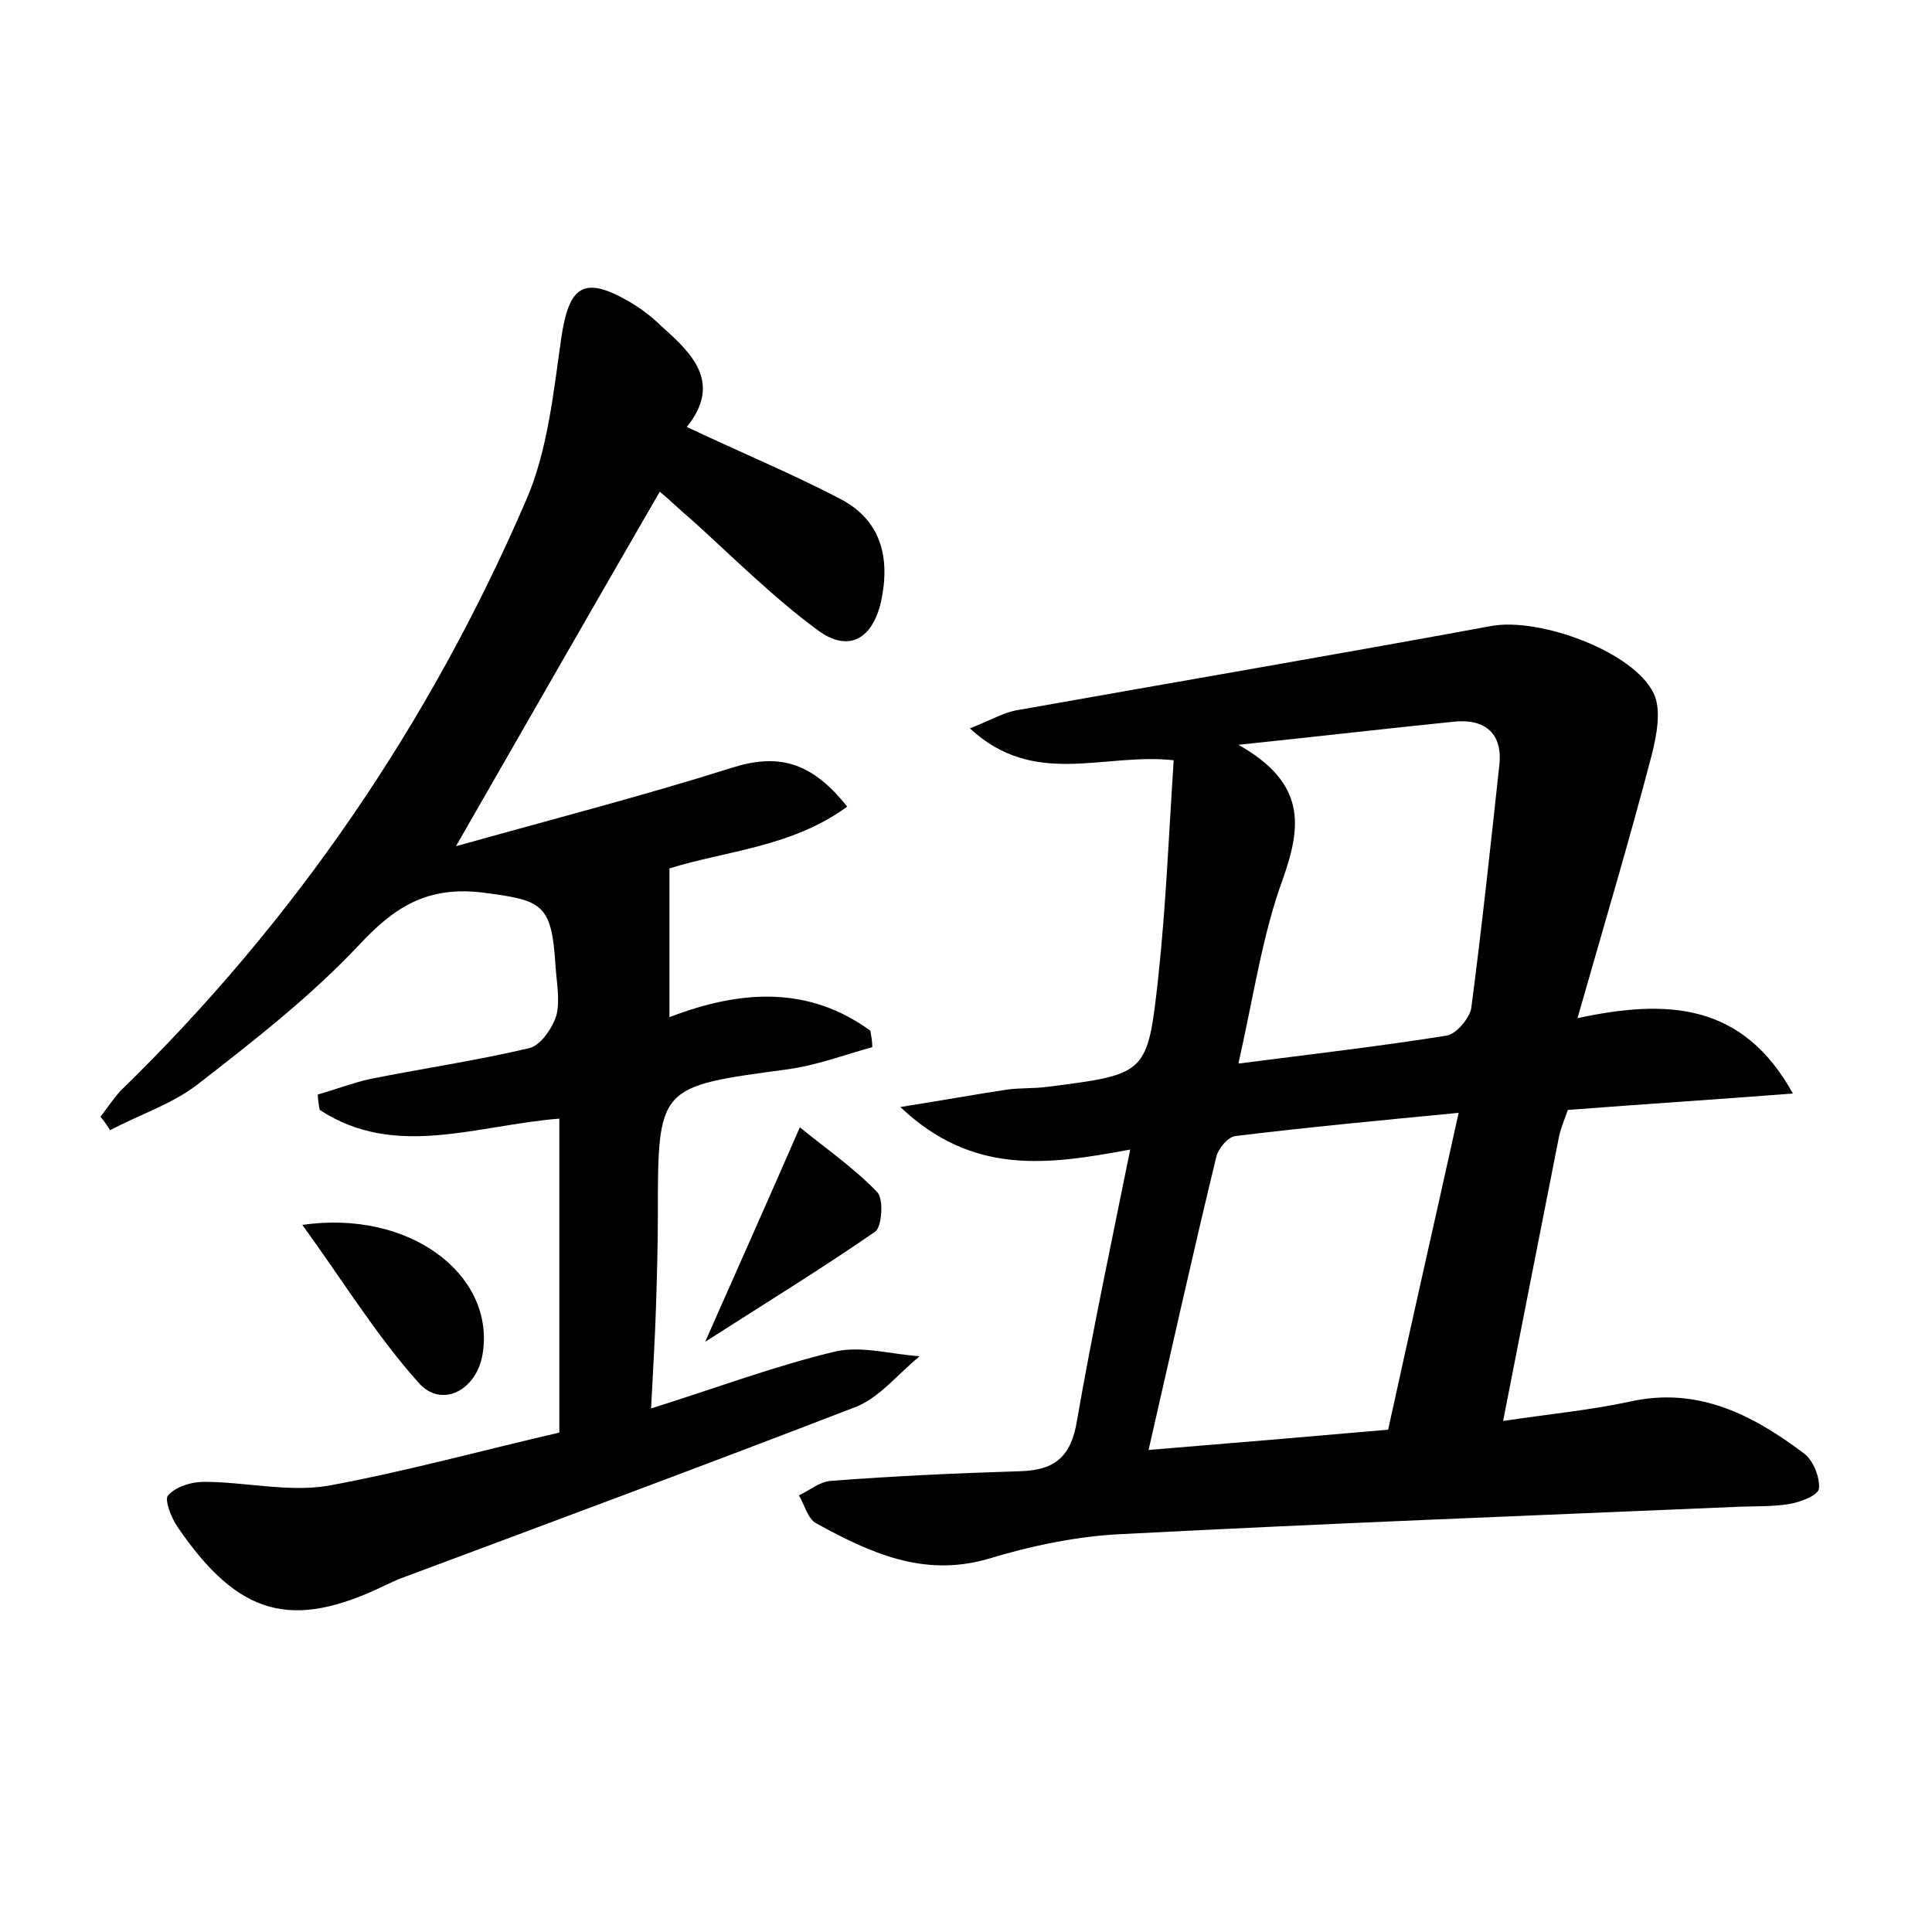 <?xml version="1.0" encoding="utf-8"?>
<!-- Generator: Adobe Illustrator 22.0.0, SVG Export Plug-In . SVG Version: 6.00 Build 0)  -->
<svg version="1.1" id="图层_1" xmlns="http://www.w3.org/2000/svg" xmlns:xlink="http://www.w3.org/1999/xlink" x="0px" y="0px"
	 viewBox="0 0 200 200" style="enable-background:new 0 0 200 200;" xml:space="preserve">
<style type="text/css">
	.st0{fill:#FFFFFF;}
</style>
<g>
	
	<path d="M117,119c-8.6,1.6-16.3,2.7-23.8-4.4c4.4-0.7,7.7-1.3,11-1.8c1.4-0.2,2.9-0.1,4.3-0.3c10.2-1.3,10.3-1.3,11.4-11.3
		c0.8-7.4,1.1-14.9,1.6-22.5c-7.3-0.8-14.4,2.9-21.1-3.3c2.3-0.9,3.6-1.7,5-1.9c16.3-2.9,32.7-5.7,49-8.7c4.9-0.9,14.7,2.6,16.8,7
		c0.8,1.7,0.3,4.3-0.2,6.3c-2.3,8.8-4.9,17.5-7.7,27.3c9.3-2,17.1-1.6,22.3,7.8c-7.7,0.6-15.5,1.1-23.3,1.7
		c-0.3,0.9-0.7,1.8-0.9,2.7c-1.9,9.6-3.8,19.3-5.8,29.5c4.6-0.7,8.9-1.1,13.1-2c7.1-1.6,12.8,1.4,18.1,5.4c0.9,0.7,1.6,2.4,1.5,3.6
		c-0.1,0.7-1.9,1.4-3.1,1.6c-1.9,0.3-3.8,0.2-5.7,0.3c-21.1,0.9-42.1,1.7-63.2,2.8c-4.7,0.2-9.5,1.2-14.1,2.6
		c-6.7,1.9-12.2-0.7-17.7-3.7c-0.9-0.5-1.2-1.9-1.8-2.9c1.1-0.5,2.1-1.4,3.3-1.5c6.5-0.5,13.1-0.8,19.6-1c3.6-0.1,5.3-1.5,5.9-5.3
		C113.1,137.8,115,128.9,117,119z M151,115.2c-8.3,0.8-15.7,1.5-23.1,2.4c-0.8,0.1-1.8,1.3-2,2.2c-2.4,9.9-4.6,19.8-7,30.3
		c8.6-0.7,16.8-1.4,24.8-2.1C146.1,137,148.5,126.5,151,115.2z M128.2,110.1c7.8-1,14.7-1.8,21.6-2.9c1-0.2,2.3-1.8,2.5-2.8
		c1.1-8.4,2-16.8,2.9-25.1c0.4-3.3-1.4-4.9-4.6-4.6c-6.9,0.7-13.8,1.5-22.4,2.4c7.1,4,6.5,8.5,4.6,13.9
		C130.7,96.7,129.8,103,128.2,110.1z"/>
	<path d="M57.9,148.3c0-11.4,0-21.9,0-32.5c-8.7,0.7-17,4.2-24.8-0.9c-0.1-0.5-0.2-1.1-0.2-1.6c1.8-0.5,3.6-1.2,5.4-1.6
		c5.5-1.1,11-1.9,16.5-3.2c1.2-0.3,2.4-2.1,2.8-3.4c0.4-1.6,0-3.5-0.1-5.2c-0.4-6.4-1.4-6.7-7.5-7.5c-5.8-0.7-9.2,1.5-12.9,5.5
		c-5,5.3-10.9,9.9-16.7,14.4c-2.6,2-6,3.1-9,4.7c-0.3-0.5-0.6-0.9-1-1.4c0.7-0.9,1.3-1.8,2-2.6c18.1-17.6,32.1-38.1,42.1-61.3
		c2.2-5.1,2.8-11.1,3.6-16.7c0.8-5.4,2.3-6.5,7-3.8c1.2,0.7,2.4,1.6,3.4,2.6c3.3,2.9,6.2,5.9,2.6,10.4c5.5,2.6,10.8,4.8,15.8,7.4
		c4.3,2.2,5.3,6.1,4.3,10.7c-0.9,3.9-3.4,5.3-6.6,2.9c-4.6-3.4-8.7-7.5-12.9-11.3c-1.2-1-2.3-2.1-3.4-3c-7,12.1-13.7,23.8-21.1,36.7
		c10-2.8,19.3-5.2,28.5-8.1c4.7-1.5,8.2-0.8,12,4c-5.7,4.2-12.7,4.6-18.4,6.4c0,5.1,0,10,0,15.4c7.5-2.9,14.5-3.2,20.8,1.4
		c0.1,0.6,0.2,1.1,0.2,1.7c-2.9,0.8-5.8,1.9-8.8,2.3c-13.4,1.8-13.4,1.7-13.4,15.2c0,3.2-0.1,6.4-0.2,9.6c-0.1,3.2-0.3,6.3-0.5,10.3
		c6.7-2.1,12.8-4.4,19.1-5.9c2.7-0.6,5.8,0.3,8.7,0.5c-2.2,1.8-4.1,4.2-6.5,5.2c-15.8,6.1-31.7,12-47.5,17.9
		c-0.4,0.2-0.9,0.4-1.3,0.6c-9.7,4.7-15.2,3.2-21.5-6c-0.7-1-1.4-2.9-1-3.3c0.8-0.9,2.4-1.4,3.7-1.4c4.3,0,8.7,1.1,12.9,0.4
		C42.1,152.3,50.1,150.1,57.9,148.3z"/>
	<path d="M31.3,126.8c11.1-1.6,19.8,5.1,18.7,13.1c-0.5,4-4.3,6-6.7,3.2C39,138.3,35.5,132.6,31.3,126.8z"/>
	<path d="M73,138.9c3.4-7.7,6.4-14.4,9.8-22.2c2.7,2.2,5.6,4.2,8,6.7c0.7,0.7,0.5,3.6-0.2,4.1C85.1,131.3,79.4,134.8,73,138.9z"/>
	
	
</g>
</svg>

